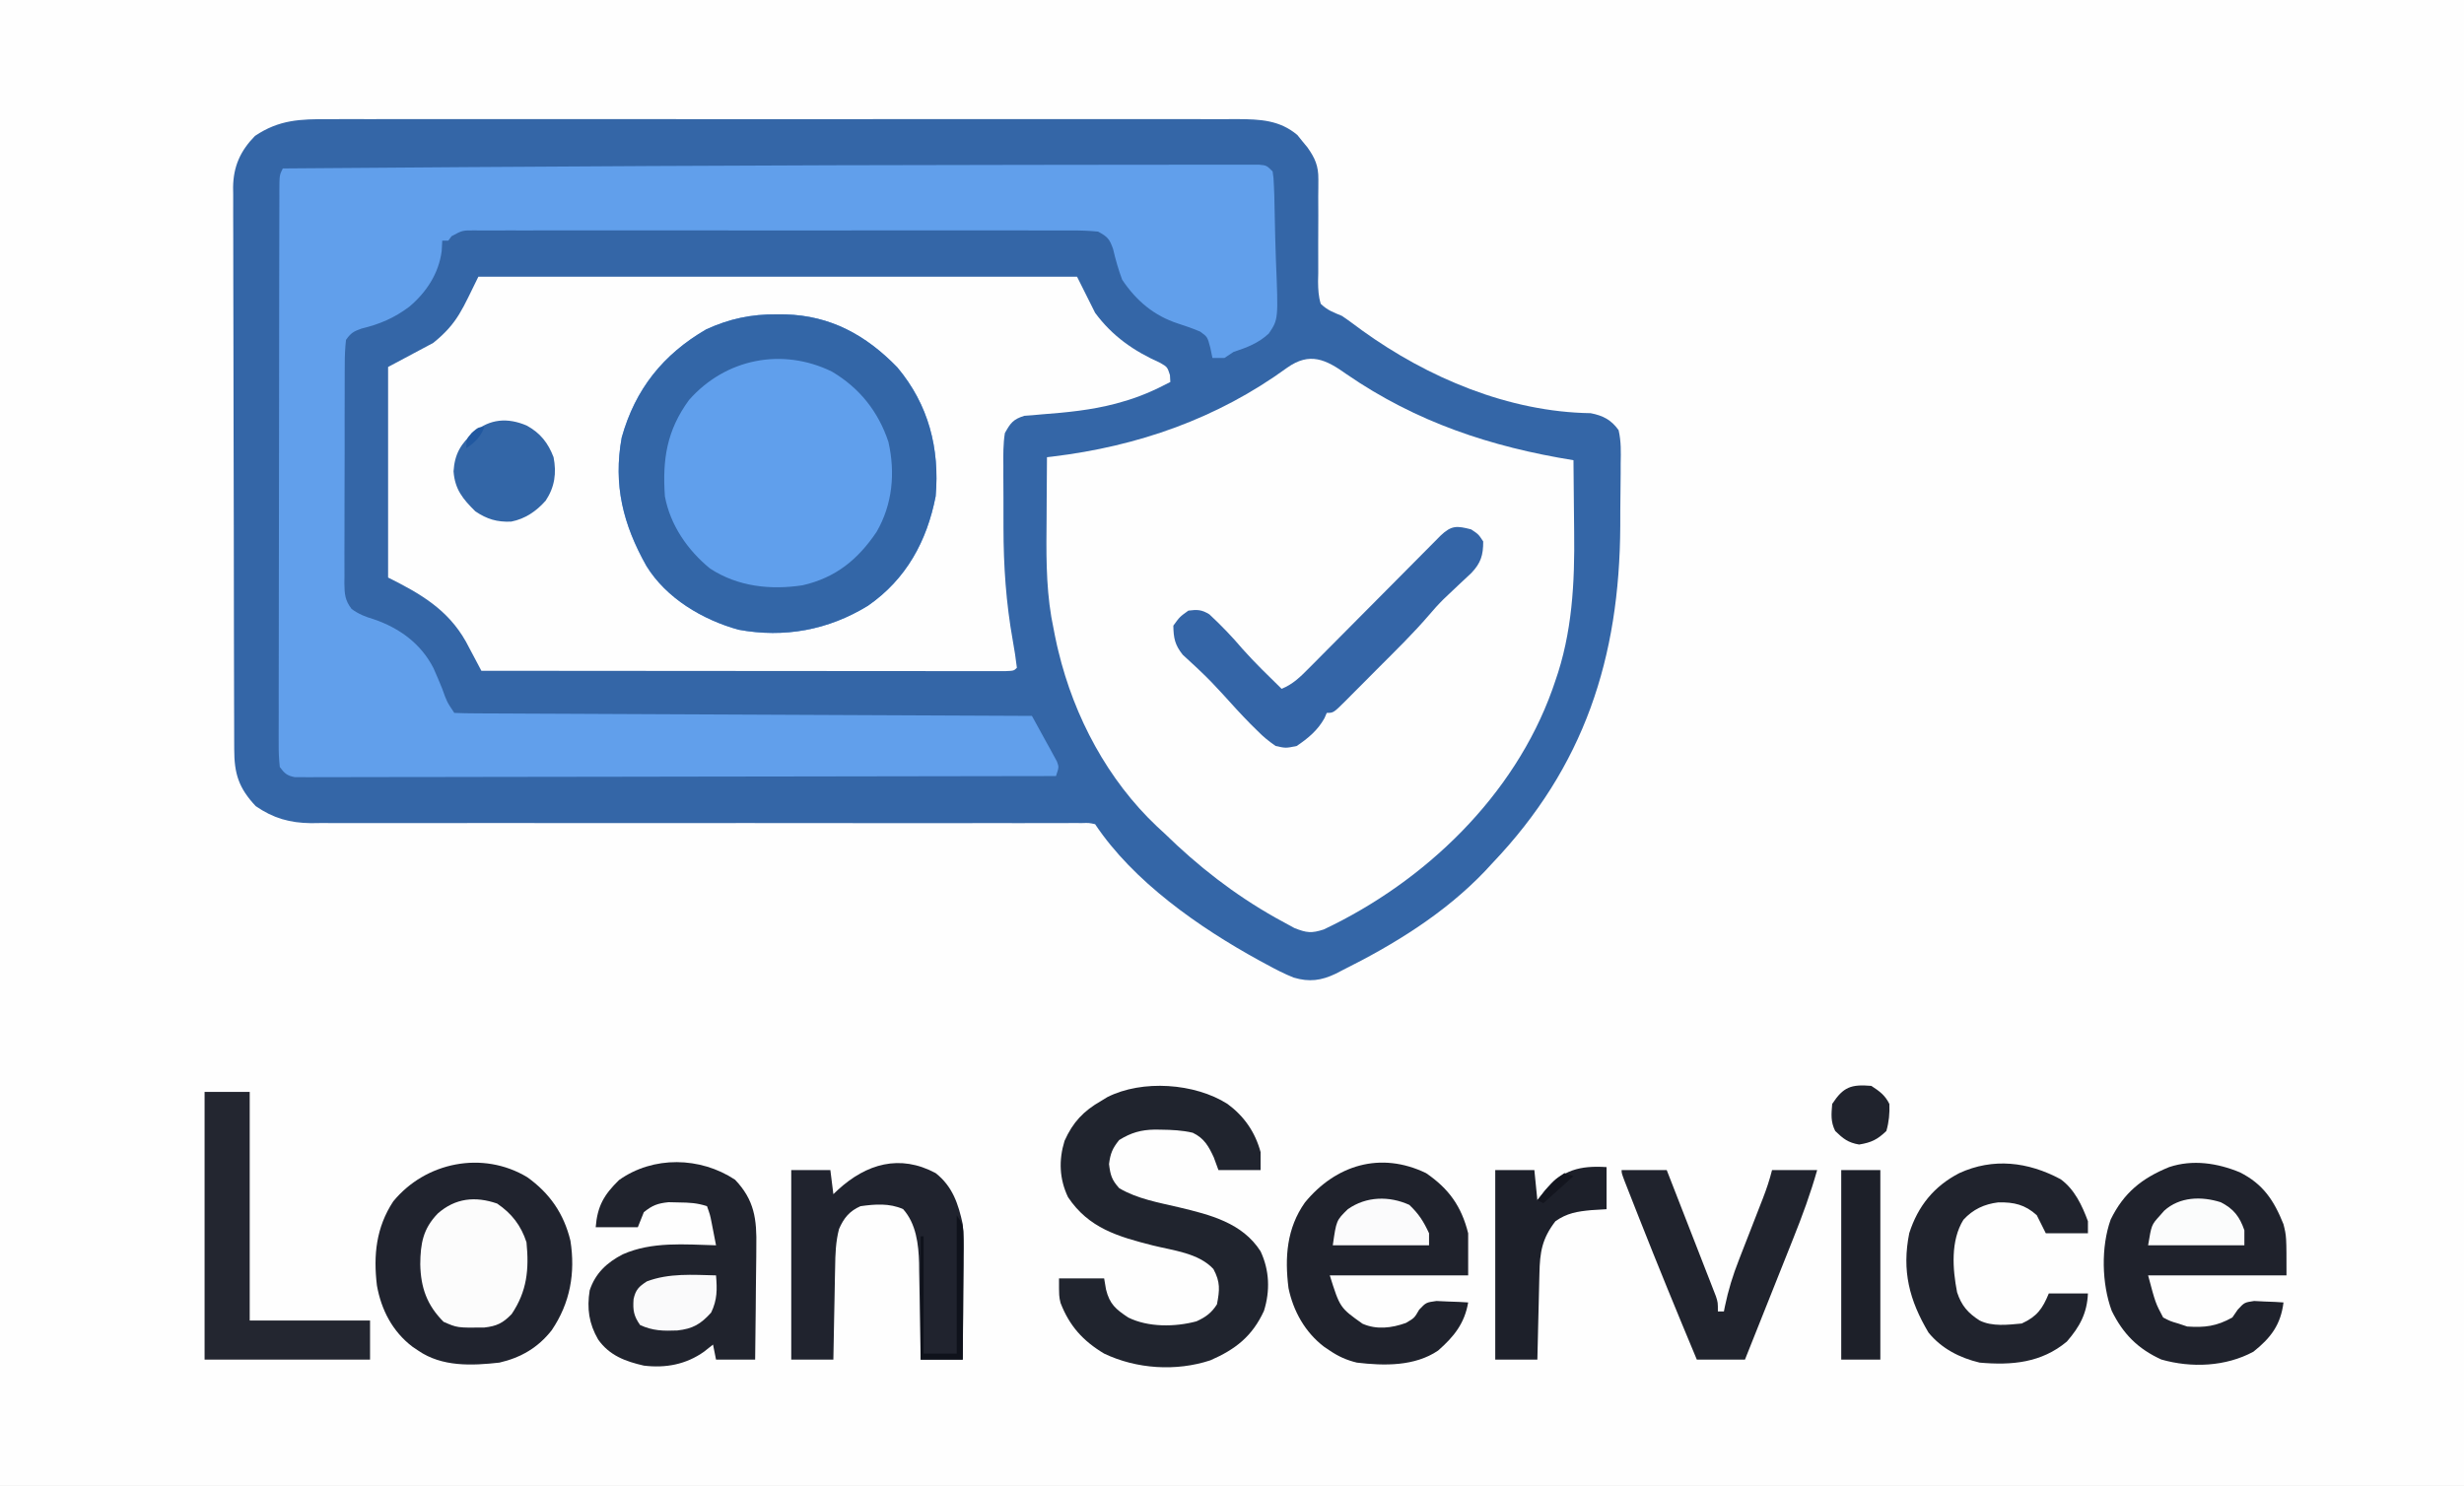 <?xml version="1.0" encoding="UTF-8"?>
<svg version="1.1" xmlns="http://www.w3.org/2000/svg" width="819" height="494">
<rect width="100%" height="100%" fill="#808080" stroke="none"/>
<path d="M0 0 C270.27 0 540.54 0 819 0 C819 163.02 819 326.04 819 494 C548.73 494 278.46 494 0 494 C0 330.98 0 167.96 0 0 Z " fill="#FEFEFE" transform="translate(0,0)"/>
<path d="M0 0 C1.342 -0.003 2.684 -0.008 4.025 -0.014 C7.697 -0.027 11.369 -0.021 15.041 -0.011 C19.007 -0.004 22.973 -0.015 26.939 -0.023 C34.703 -0.036 42.466 -0.034 50.229 -0.025 C56.54 -0.018 62.85 -0.017 69.16 -0.02 C70.508 -0.021 70.508 -0.021 71.883 -0.022 C73.709 -0.023 75.534 -0.024 77.36 -0.025 C94.473 -0.033 111.585 -0.024 128.698 -0.007 C143.377 0.006 158.056 0.004 172.734 -0.01 C189.787 -0.026 206.838 -0.033 223.89 -0.023 C225.709 -0.022 227.528 -0.021 229.347 -0.02 C230.689 -0.02 230.689 -0.02 232.059 -0.019 C238.36 -0.017 244.662 -0.021 250.964 -0.028 C258.645 -0.036 266.326 -0.034 274.007 -0.018 C277.925 -0.01 281.843 -0.007 285.761 -0.017 C289.349 -0.026 292.938 -0.021 296.527 -0.005 C298.435 -0 300.344 -0.01 302.252 -0.02 C309.635 0.03 316.123 0.301 321.996 5.283 C322.535 5.955 323.073 6.626 323.629 7.318 C324.183 7.987 324.737 8.656 325.308 9.346 C327.863 12.943 329.005 15.547 328.961 19.994 C328.959 20.902 328.956 21.81 328.953 22.745 C328.943 23.718 328.932 24.691 328.922 25.693 C328.927 27.759 328.934 29.824 328.943 31.889 C328.947 35.142 328.941 38.393 328.908 41.646 C328.881 44.787 328.898 47.927 328.922 51.068 C328.891 52.528 328.891 52.528 328.859 54.017 C328.897 56.651 328.99 58.859 329.754 61.381 C331.96 63.509 333.836 64.183 336.754 65.381 C337.879 66.132 338.993 66.903 340.078 67.713 C340.625 68.115 341.171 68.518 341.735 68.932 C342.298 69.348 342.861 69.765 343.441 70.193 C365.307 85.974 392.212 97.344 419.457 97.744 C423.591 98.543 426.312 99.962 428.754 103.381 C429.623 107.077 429.523 110.689 429.445 114.471 C429.444 115.566 429.442 116.661 429.441 117.789 C429.432 120.115 429.408 122.441 429.371 124.766 C429.317 128.247 429.309 131.726 429.31 135.207 C429.102 179.136 417.33 215.3 386.754 247.381 C385.976 248.223 385.199 249.064 384.398 249.932 C370.973 264.032 354.142 274.388 336.816 283.006 C336.13 283.361 335.445 283.717 334.738 284.083 C329.918 286.388 325.967 286.927 320.754 285.381 C317.626 284.137 314.703 282.623 311.754 281.006 C310.93 280.563 310.107 280.119 309.259 279.662 C289.312 268.696 267.496 253.495 254.754 234.381 C252.722 233.931 252.722 233.931 250.334 234.01 C249.399 234.004 248.465 233.997 247.501 233.991 C246.467 233.999 245.433 234.007 244.368 234.016 C243.275 234.013 242.182 234.01 241.056 234.006 C237.367 233.999 233.68 234.014 229.992 234.028 C227.358 234.027 224.723 234.025 222.089 234.021 C216.403 234.016 210.716 234.02 205.03 234.031 C196.798 234.047 188.565 234.041 180.333 234.03 C166.963 234.011 153.593 234.002 140.223 234.002 C139.422 234.002 138.621 234.002 137.796 234.002 C128.871 234.003 119.947 234.006 111.022 234.013 C110.221 234.014 109.419 234.014 108.594 234.015 C107.393 234.016 107.393 234.016 106.169 234.017 C104.555 234.018 102.941 234.019 101.327 234.021 C100.131 234.022 100.131 234.022 98.911 234.023 C85.602 234.032 72.292 234.023 58.983 233.998 C50.776 233.984 42.569 233.986 34.361 234.009 C28.731 234.024 23.1 234.021 17.47 234.004 C14.224 233.994 10.979 233.996 7.733 234.014 C4.206 234.032 0.681 234.02 -2.845 234 C-3.861 234.013 -4.877 234.025 -5.924 234.039 C-12.931 233.954 -18.434 232.397 -24.246 228.381 C-29.89 222.367 -31.396 217.634 -31.394 209.443 C-31.397 208.626 -31.401 207.808 -31.405 206.965 C-31.416 204.216 -31.42 201.466 -31.423 198.716 C-31.43 196.748 -31.436 194.781 -31.443 192.813 C-31.461 187.459 -31.471 182.106 -31.48 176.752 C-31.485 173.408 -31.491 170.064 -31.497 166.719 C-31.516 156.256 -31.53 145.793 -31.539 135.33 C-31.548 123.251 -31.575 111.172 -31.615 99.093 C-31.645 89.758 -31.66 80.422 -31.663 71.087 C-31.666 65.511 -31.675 59.935 -31.7 54.359 C-31.723 49.112 -31.727 43.865 -31.717 38.618 C-31.717 36.694 -31.723 34.77 -31.737 32.847 C-31.754 30.215 -31.747 27.585 -31.734 24.954 C-31.745 24.197 -31.756 23.44 -31.767 22.66 C-31.684 15.702 -29.355 10.538 -24.496 5.568 C-16.466 0.164 -9.442 -0.051 0 0 Z " fill="#3466A7" transform="translate(109.246,39.619)"/>
<path d="M0 0 C65.67 0 131.34 0 199 0 C200.98 3.96 202.96 7.92 205 12 C210.745 19.773 217.818 24.677 226.625 28.625 C229 30 229 30 229.875 32.688 C229.916 33.451 229.958 34.214 230 35 C224.767 37.748 219.753 39.976 214.062 41.562 C213.315 41.775 212.567 41.988 211.796 42.207 C203.771 44.327 195.591 45.126 187.328 45.748 C185.793 45.888 185.793 45.888 184.227 46.031 C183.315 46.099 182.403 46.167 181.463 46.236 C177.8 47.372 176.842 48.624 175 52 C174.429 55.651 174.464 59.253 174.504 62.941 C174.502 64.019 174.501 65.096 174.499 66.207 C174.501 68.494 174.513 70.781 174.533 73.068 C174.562 76.498 174.554 79.927 174.541 83.357 C174.554 96.134 175.383 108.4 177.639 120.977 C178.175 123.984 178.656 126.965 179 130 C178 131 178 131 175.113 131.123 C173.808 131.122 172.504 131.121 171.16 131.12 C170.075 131.122 170.075 131.122 168.967 131.123 C166.524 131.125 164.081 131.119 161.638 131.114 C159.894 131.113 158.15 131.113 156.407 131.114 C151.657 131.114 146.907 131.108 142.157 131.101 C137.199 131.095 132.241 131.095 127.283 131.093 C117.887 131.09 108.491 131.082 99.095 131.072 C88.401 131.061 77.707 131.055 67.014 131.05 C45.009 131.04 23.005 131.022 1 131 C0.532 130.112 0.065 129.225 -0.417 128.31 C-1.043 127.131 -1.67 125.952 -2.297 124.773 C-2.909 123.618 -3.521 122.462 -4.151 121.271 C-10.194 110.58 -19.23 105.385 -30 100 C-30 76.9 -30 53.8 -30 30 C-25.05 27.36 -20.1 24.72 -15 22 C-6.701 15.314 -5.245 10.491 0 0 Z " fill="#FEFEFE" transform="translate(159,92)"/>
<path d="M0 0 C23.128 15.894 47.87 24.12 75.375 28.562 C75.45 34.481 75.504 40.399 75.54 46.318 C75.555 48.322 75.575 50.326 75.601 52.33 C75.819 69.339 74.967 86.004 69.25 102.188 C68.951 103.053 68.653 103.919 68.345 104.81 C55.664 140.178 26.042 168.645 -7.625 184.562 C-11.71 185.882 -13.28 185.697 -17.332 184.113 C-18.712 183.388 -20.08 182.64 -21.438 181.875 C-22.175 181.47 -22.912 181.065 -23.671 180.648 C-37.39 172.923 -49.396 163.546 -60.625 152.562 C-61.422 151.828 -62.218 151.093 -63.039 150.336 C-79.447 134.856 -90.562 113.909 -95.812 92.125 C-95.968 91.482 -96.123 90.839 -96.282 90.176 C-96.778 87.979 -97.211 85.777 -97.625 83.562 C-97.807 82.611 -97.99 81.659 -98.178 80.679 C-100.027 69.693 -99.85 58.794 -99.75 47.688 C-99.74 45.728 -99.731 43.768 -99.723 41.809 C-99.701 37.06 -99.666 32.311 -99.625 27.562 C-98.725 27.455 -98.725 27.455 -97.806 27.346 C-69.461 23.941 -43.043 14.727 -19.801 -2.184 C-12.282 -7.52 -6.935 -4.963 0 0 Z " fill="#FEFEFE" transform="translate(447.625,124.438)"/>
<path d="M0 0 C6.624 -0.005 13.249 -0.016 19.873 -0.029 C27.959 -0.044 36.044 -0.052 44.13 -0.05 C48.27 -0.05 52.41 -0.052 56.55 -0.063 C60.342 -0.072 64.134 -0.072 67.927 -0.065 C69.305 -0.064 70.683 -0.066 72.061 -0.073 C73.926 -0.08 75.791 -0.074 77.655 -0.068 C78.695 -0.068 79.734 -0.069 80.805 -0.07 C83.249 0.179 83.249 0.179 85.249 2.179 C85.577 4.34 85.577 4.34 85.682 7.053 C85.724 8.068 85.766 9.083 85.809 10.129 C85.937 14.788 86.044 19.447 86.114 24.108 C86.162 26.562 86.237 29.016 86.339 31.469 C87.161 51.348 87.161 51.348 83.973 56.069 C80.548 59.263 76.679 60.726 72.249 62.179 C71.259 62.839 70.269 63.499 69.249 64.179 C67.929 64.179 66.609 64.179 65.249 64.179 C65.022 63.086 64.795 61.993 64.561 60.867 C63.595 57.177 63.595 57.177 61.186 55.429 C58.734 54.386 56.346 53.548 53.811 52.742 C45.805 50.139 39.924 45.153 35.249 38.179 C33.991 34.808 33.045 31.503 32.233 28 C31.044 24.594 30.396 23.895 27.249 22.179 C24.328 21.89 21.622 21.774 18.702 21.798 C17.395 21.791 17.395 21.791 16.062 21.784 C13.138 21.772 10.214 21.782 7.289 21.791 C5.195 21.787 3.101 21.782 1.007 21.775 C-4.685 21.762 -10.377 21.767 -16.069 21.776 C-22.019 21.784 -27.968 21.777 -33.918 21.772 C-43.909 21.767 -53.9 21.774 -63.892 21.788 C-75.454 21.805 -87.015 21.799 -98.577 21.783 C-108.494 21.769 -118.411 21.767 -128.328 21.775 C-134.255 21.78 -140.182 21.78 -146.11 21.77 C-151.68 21.762 -157.251 21.768 -162.822 21.785 C-164.87 21.789 -166.918 21.788 -168.967 21.781 C-171.755 21.773 -174.543 21.783 -177.331 21.798 C-178.148 21.792 -178.966 21.785 -179.808 21.778 C-184.045 21.745 -184.045 21.745 -187.653 23.703 C-188.015 24.19 -188.378 24.677 -188.751 25.179 C-189.411 25.179 -190.071 25.179 -190.751 25.179 C-190.844 26.881 -190.844 26.881 -190.939 28.617 C-191.877 36.071 -196.054 42.409 -201.751 47.179 C-206.73 50.908 -211.512 52.946 -217.552 54.406 C-220.224 55.346 -221.109 55.85 -222.751 58.179 C-223.053 61.006 -223.171 63.614 -223.155 66.443 C-223.166 67.707 -223.166 67.707 -223.176 68.996 C-223.195 71.785 -223.191 74.574 -223.185 77.363 C-223.189 79.3 -223.195 81.236 -223.201 83.173 C-223.21 87.234 -223.207 91.295 -223.197 95.356 C-223.186 100.563 -223.206 105.769 -223.235 110.976 C-223.254 114.976 -223.253 118.977 -223.248 122.977 C-223.248 124.897 -223.254 126.816 -223.266 128.736 C-223.281 131.42 -223.27 134.103 -223.253 136.787 C-223.263 137.581 -223.272 138.375 -223.282 139.194 C-223.235 142.748 -223.063 144.77 -220.877 147.638 C-218.463 149.388 -216.354 150.199 -213.501 151.054 C-205.015 153.951 -197.826 159.14 -193.665 167.312 C-192.642 169.583 -191.684 171.87 -190.751 174.179 C-189.221 178.487 -189.221 178.487 -186.751 182.179 C-184.273 182.289 -181.822 182.334 -179.342 182.338 C-178.557 182.343 -177.772 182.347 -176.964 182.353 C-174.313 182.368 -171.663 182.376 -169.013 182.385 C-167.121 182.394 -165.229 182.404 -163.338 182.415 C-158.185 182.442 -153.032 182.463 -147.88 182.483 C-142.501 182.505 -137.122 182.532 -131.744 182.559 C-121.551 182.609 -111.359 182.654 -101.166 182.697 C-89.565 182.746 -77.964 182.801 -66.364 182.856 C-42.493 182.97 -18.622 183.077 5.249 183.179 C6.786 185.941 8.301 188.715 9.811 191.492 C10.249 192.278 10.686 193.063 11.137 193.873 C11.547 194.63 11.956 195.387 12.378 196.168 C12.76 196.864 13.142 197.561 13.536 198.278 C14.249 200.179 14.249 200.179 13.249 203.179 C-19.186 203.248 -51.62 203.301 -84.055 203.333 C-87.881 203.336 -91.708 203.34 -95.534 203.344 C-96.677 203.345 -96.677 203.345 -97.843 203.347 C-110.189 203.36 -122.534 203.383 -134.88 203.411 C-147.542 203.439 -160.204 203.456 -172.866 203.462 C-180.683 203.466 -188.5 203.479 -196.317 203.503 C-202.305 203.521 -208.292 203.523 -214.28 203.519 C-216.741 203.52 -219.202 203.526 -221.663 203.537 C-225.012 203.552 -228.361 203.548 -231.71 203.54 C-232.693 203.549 -233.677 203.558 -234.69 203.567 C-235.584 203.561 -236.478 203.555 -237.4 203.549 C-238.173 203.55 -238.947 203.551 -239.744 203.552 C-242.323 203.073 -243.203 202.273 -244.751 200.179 C-245.042 197.493 -245.147 195.04 -245.119 192.353 C-245.122 191.548 -245.125 190.742 -245.129 189.912 C-245.136 187.203 -245.122 184.495 -245.108 181.787 C-245.109 179.848 -245.111 177.91 -245.114 175.972 C-245.119 170.702 -245.106 165.432 -245.088 160.161 C-245.073 154.654 -245.075 149.147 -245.074 143.64 C-245.07 134.392 -245.055 125.144 -245.033 115.895 C-245.004 104.012 -244.993 92.129 -244.989 80.245 C-244.985 70.044 -244.972 59.844 -244.959 49.643 C-244.954 46.356 -244.952 43.07 -244.949 39.783 C-244.944 34.626 -244.934 29.469 -244.919 24.312 C-244.915 22.415 -244.912 20.518 -244.911 18.62 C-244.909 16.04 -244.901 13.459 -244.892 10.879 C-244.893 10.12 -244.894 9.361 -244.894 8.58 C-244.866 3.408 -244.866 3.408 -243.751 1.179 C-162.502 0.543 -81.252 0.061 0 0 Z " fill="#619FEB" transform="translate(337.751,54.821)"/>
<path d="M0 0 C1.37 0.01 1.37 0.01 2.767 0.02 C17.801 0.422 29.584 6.89 40 17.625 C50.393 30.007 54.129 44.553 52.75 60.5 C49.824 75.444 42.967 88.049 30.25 96.875 C17.072 104.96 2.471 107.665 -12.781 104.848 C-24.706 101.54 -36.758 94.422 -43.381 83.663 C-51.133 69.9 -54.479 56.7 -51.598 40.93 C-47.083 24.846 -37.851 13.344 -23.535 5.008 C-15.79 1.453 -8.505 -0.064 0 0 Z " fill="#609FEC" transform="translate(258.25,104.5)"/>
<path d="M0 0 C1.37 0.01 1.37 0.01 2.767 0.02 C17.801 0.422 29.584 6.89 40 17.625 C50.393 30.007 54.129 44.553 52.75 60.5 C49.824 75.444 42.967 88.049 30.25 96.875 C17.072 104.96 2.471 107.665 -12.781 104.848 C-24.706 101.54 -36.758 94.422 -43.381 83.663 C-51.133 69.9 -54.479 56.7 -51.598 40.93 C-47.083 24.846 -37.851 13.344 -23.535 5.008 C-15.79 1.453 -8.505 -0.064 0 0 Z M-29.25 28.5 C-36.62 38.612 -38.095 48.136 -37.25 60.5 C-35.474 70.061 -29.709 78.406 -22.25 84.5 C-13.08 90.52 -2.135 91.713 8.543 90.07 C19.475 87.573 26.921 81.531 33.121 72.312 C38.406 63.188 39.381 52.715 37.059 42.441 C33.705 32.325 27.407 24.418 18.234 19.02 C1.742 10.976 -17.11 14.702 -29.25 28.5 Z " fill="#3366A7" transform="translate(258.25,104.5)"/>
<path d="M0 0 C7.488 5.36 12.153 12.108 14.34 21.098 C16.04 31.842 14.257 41.855 8.109 50.895 C3.59 56.666 -2.154 60.007 -9.258 61.641 C-18.46 62.672 -28.366 63.089 -36.258 57.641 C-36.888 57.217 -37.519 56.792 -38.168 56.355 C-44.785 51.312 -48.523 44.132 -49.973 36.012 C-51.183 25.952 -50.249 16.72 -44.562 8.059 C-33.821 -5.053 -14.788 -8.904 0 0 Z " fill="#20232E" transform="translate(175.258,391.359)"/>
<path d="M0 0 C5.536 4.079 9.185 9.337 11 16 C11 17.98 11 19.96 11 22 C6.38 22 1.76 22 -3 22 C-3.516 20.598 -4.031 19.195 -4.562 17.75 C-6.245 14.103 -7.749 11.388 -11.543 9.586 C-15.036 8.753 -18.489 8.612 -22.062 8.562 C-23.09 8.547 -23.09 8.547 -24.138 8.531 C-28.801 8.613 -32.041 9.557 -36 12 C-38.233 14.754 -38.935 16.483 -39.375 20 C-38.914 23.686 -38.498 25.208 -36 28 C-29.97 31.583 -22.871 32.782 -16.125 34.375 C-5.776 36.847 4.947 39.518 11 49 C13.958 55.319 14.212 62.13 12.125 68.793 C8.245 77.229 2.683 81.597 -5.691 85.238 C-17.079 88.996 -30.243 88.134 -41 83 C-48.036 78.783 -52.53 73.814 -55.484 66.16 C-56 64 -56 64 -56 58 C-51.05 58 -46.1 58 -41 58 C-40.794 59.217 -40.587 60.434 -40.375 61.688 C-39.155 66.577 -37.153 68.231 -33 71 C-26.334 74.298 -17.44 74.194 -10.312 72.277 C-7.255 70.889 -5.298 69.472 -3.5 66.625 C-2.596 61.877 -2.327 59.247 -4.688 54.875 C-9.642 49.546 -18.078 48.73 -24.832 47.043 C-36.358 44.112 -46.122 41.317 -53 31 C-55.894 24.948 -56.134 18.682 -54.16 12.273 C-51.379 6.073 -47.869 2.348 -42 -1 C-41.328 -1.413 -40.657 -1.825 -39.965 -2.25 C-28.328 -8.161 -10.831 -6.912 0 0 Z " fill="#20242E" transform="translate(408,367)"/>
<path d="M0 0 C6.481 6.782 7.261 13.171 7.078 22.312 C7.072 23.389 7.067 24.465 7.061 25.574 C7.039 28.987 6.989 32.4 6.938 35.812 C6.917 38.137 6.899 40.461 6.883 42.785 C6.839 48.461 6.77 54.137 6.688 59.812 C2.397 59.812 -1.893 59.812 -6.312 59.812 C-6.643 58.163 -6.973 56.513 -7.312 54.812 C-8.303 55.596 -9.293 56.38 -10.312 57.188 C-16.265 61.415 -23.052 62.7 -30.312 61.812 C-36.452 60.401 -41.747 58.45 -45.5 53.129 C-48.564 47.841 -49.267 42.836 -48.312 36.812 C-46.445 31.11 -42.56 27.515 -37.312 24.812 C-27.569 20.495 -16.72 21.537 -6.312 21.812 C-6.623 20.208 -6.936 18.604 -7.25 17 C-7.424 16.107 -7.598 15.213 -7.777 14.293 C-8.29 11.699 -8.29 11.699 -9.312 8.812 C-12.616 7.711 -15.211 7.61 -18.688 7.562 C-19.809 7.537 -20.93 7.511 -22.086 7.484 C-25.713 7.853 -27.491 8.52 -30.312 10.812 C-31.302 13.287 -31.302 13.287 -32.312 15.812 C-36.932 15.812 -41.553 15.812 -46.312 15.812 C-45.75 8.785 -43.565 5.014 -38.562 0.125 C-27.19 -7.967 -11.564 -7.636 0 0 Z " fill="#20232D" transform="translate(244.312,392.188)"/>
<path d="M0 0 C7.705 3.895 11.303 9.312 14.473 17.25 C15.473 21.25 15.473 21.25 15.473 34.25 C0.293 34.25 -14.887 34.25 -30.527 34.25 C-28.091 43.408 -28.091 43.408 -25.527 48.25 C-23.118 49.497 -23.118 49.497 -20.527 50.25 C-19.042 50.745 -19.042 50.745 -17.527 51.25 C-11.669 51.641 -7.787 51.183 -2.527 48.25 C-1.94 47.394 -1.352 46.538 -0.746 45.656 C1.473 43.25 1.473 43.25 4.707 42.762 C6.447 42.849 6.447 42.849 8.223 42.938 C9.393 42.983 10.564 43.028 11.77 43.074 C13.108 43.161 13.108 43.161 14.473 43.25 C13.578 50.637 10.243 55.056 4.473 59.625 C-4.716 64.602 -16.125 65.078 -26.125 62.223 C-33.937 58.657 -38.837 53.707 -42.613 46.047 C-45.957 37.029 -46.218 24.761 -42.965 15.688 C-38.622 6.789 -32.605 1.948 -23.527 -1.75 C-15.711 -4.356 -7.479 -3.099 0 0 Z " fill="#1F222C" transform="translate(744.527,389.75)"/>
<path d="M0 0 C7.647 5.23 11.776 11.102 14 20 C14 24.62 14 29.24 14 34 C-1.18 34 -16.36 34 -32 34 C-28.617 44.747 -28.617 44.747 -21.117 50.07 C-16.409 52.138 -11.414 51.507 -6.688 49.812 C-3.868 48.161 -3.868 48.161 -2.285 45.406 C0 43 0 43 3.453 42.512 C5.333 42.599 5.333 42.599 7.25 42.688 C8.513 42.733 9.777 42.778 11.078 42.824 C12.524 42.911 12.524 42.911 14 43 C12.814 49.967 9.271 54.38 4 59 C-3.786 64.285 -13.952 64.082 -23 63 C-26.436 62.161 -29.079 60.978 -32 59 C-32.947 58.364 -32.947 58.364 -33.914 57.715 C-40.181 52.928 -44.128 45.918 -45.719 38.223 C-47.009 28.026 -46.319 18.317 -40.25 9.75 C-30.022 -2.689 -15.161 -7.312 0 0 Z " fill="#1F222C" transform="translate(474,390)"/>
<path d="M0 0 C5.612 4.411 7.536 10.217 9 17 C9.355 20.618 9.353 24.188 9.293 27.82 C9.289 28.805 9.284 29.79 9.28 30.804 C9.263 33.911 9.226 37.018 9.188 40.125 C9.172 42.247 9.159 44.37 9.146 46.492 C9.114 51.662 9.062 56.831 9 62 C4.38 62 -0.24 62 -5 62 C-5.015 60.866 -5.029 59.731 -5.044 58.563 C-5.103 54.319 -5.18 50.075 -5.262 45.832 C-5.296 44.002 -5.324 42.172 -5.346 40.342 C-5.38 37.697 -5.433 35.054 -5.488 32.41 C-5.495 31.604 -5.501 30.797 -5.508 29.966 C-5.667 23.673 -6.482 16.81 -10.82 11.969 C-15.358 9.952 -20.168 10.315 -25 11 C-28.634 12.623 -30.532 14.918 -32.123 18.596 C-33.231 22.894 -33.354 26.915 -33.414 31.336 C-33.433 32.215 -33.453 33.095 -33.473 34.001 C-33.532 36.792 -33.579 39.583 -33.625 42.375 C-33.663 44.275 -33.702 46.174 -33.742 48.074 C-33.838 52.716 -33.922 57.358 -34 62 C-38.62 62 -43.24 62 -48 62 C-48 41.21 -48 20.42 -48 -1 C-43.71 -1 -39.42 -1 -35 -1 C-34.67 1.64 -34.34 4.28 -34 7 C-33.504 6.529 -33.007 6.059 -32.496 5.574 C-23.021 -3.11 -11.907 -6.387 0 0 Z " fill="#20232E" transform="translate(311,390)"/>
<path d="M0 0 C2.438 1.625 2.438 1.625 4 4 C4.017 8.579 3.183 11.202 0.086 14.465 C-1.136 15.638 -2.374 16.795 -3.625 17.938 C-4.849 19.09 -6.07 20.245 -7.289 21.402 C-7.914 21.995 -8.538 22.587 -9.182 23.197 C-10.911 24.912 -12.491 26.68 -14.066 28.535 C-19.195 34.504 -24.819 40.005 -30.381 45.566 C-32.331 47.518 -34.272 49.478 -36.213 51.438 C-37.45 52.678 -38.688 53.917 -39.926 55.156 C-40.506 55.744 -41.086 56.331 -41.684 56.936 C-45.771 61 -45.771 61 -48 61 C-48.381 61.874 -48.381 61.874 -48.77 62.766 C-50.962 66.747 -54.249 69.495 -58 72 C-61.625 72.75 -61.625 72.75 -65 72 C-67.361 70.348 -69.028 69.007 -71 67 C-71.779 66.233 -72.557 65.466 -73.359 64.676 C-76.52 61.473 -79.527 58.148 -82.539 54.806 C-84.987 52.114 -87.472 49.511 -90.125 47.02 C-90.628 46.543 -91.13 46.066 -91.648 45.575 C-93.048 44.26 -94.465 42.963 -95.883 41.668 C-98.498 38.372 -98.922 36.175 -99 32 C-96.875 29.062 -96.875 29.062 -94 27 C-91.048 26.617 -89.549 26.655 -87.008 28.25 C-83.084 31.897 -79.469 35.646 -76.008 39.734 C-71.899 44.37 -67.414 48.658 -63 53 C-59.184 51.424 -56.785 49.02 -53.896 46.107 C-53.401 45.611 -52.906 45.115 -52.397 44.604 C-50.768 42.968 -49.146 41.326 -47.523 39.684 C-46.391 38.545 -45.258 37.407 -44.125 36.269 C-41.146 33.277 -38.172 30.279 -35.2 27.279 C-30.438 22.473 -25.668 17.674 -20.895 12.878 C-19.228 11.2 -17.564 9.519 -15.9 7.838 C-14.882 6.813 -13.864 5.788 -12.845 4.763 C-11.956 3.866 -11.066 2.968 -10.15 2.043 C-6.554 -1.374 -4.757 -1.237 0 0 Z " fill="#3465A7" transform="translate(489,176)"/>
<path d="M0 0 C4.618 3.327 7.167 8.751 9.086 13.973 C9.086 15.293 9.086 16.613 9.086 17.973 C4.466 17.973 -0.154 17.973 -4.914 17.973 C-5.904 15.993 -6.894 14.013 -7.914 11.973 C-11.802 8.449 -15.483 7.597 -20.723 7.703 C-25.366 8.274 -29.129 10.022 -32.305 13.492 C-36.595 20.426 -35.911 29.857 -34.406 37.578 C-32.959 42.013 -30.798 44.483 -26.914 46.973 C-22.728 49.066 -17.473 48.396 -12.914 47.973 C-7.865 45.67 -5.995 43.058 -3.914 37.973 C0.376 37.973 4.666 37.973 9.086 37.973 C8.806 44.544 6.382 49.017 2.086 53.973 C-6.38 61.05 -16.222 61.925 -26.914 60.973 C-33.521 59.397 -39.595 56.303 -43.914 50.973 C-50.289 40.213 -52.821 30.449 -50.301 17.926 C-47.418 8.934 -42.075 2.315 -33.664 -2.027 C-22.427 -7.181 -10.816 -5.805 0 0 Z " fill="#20232D" transform="translate(684.914,392.027)"/>
<path d="M0 0 C4.95 0 9.9 0 15 0 C15 25.08 15 50.16 15 76 C28.2 76 41.4 76 55 76 C55 80.29 55 84.58 55 89 C36.85 89 18.7 89 0 89 C0 59.63 0 30.26 0 0 Z " fill="#232630" transform="translate(68,363)"/>
<path d="M0 0 C4.95 0 9.9 0 15 0 C17.427 6.209 19.848 12.42 22.263 18.634 C23.086 20.748 23.91 22.862 24.737 24.975 C25.923 28.009 27.103 31.045 28.281 34.082 C28.653 35.029 29.025 35.976 29.408 36.952 C29.748 37.832 30.089 38.713 30.439 39.62 C30.741 40.395 31.043 41.17 31.355 41.969 C32 44 32 44 32 47 C32.66 47 33.32 47 34 47 C34.164 46.168 34.164 46.168 34.332 45.319 C35.453 39.932 36.982 34.935 39.004 29.824 C39.287 29.092 39.571 28.359 39.863 27.605 C40.756 25.297 41.659 22.992 42.562 20.688 C43.468 18.365 44.372 16.041 45.273 13.717 C45.831 12.279 46.392 10.842 46.956 9.406 C48.176 6.274 49.183 3.27 50 0 C54.95 0 59.9 0 65 0 C62.81 7.728 60.1 15.118 57.113 22.57 C56.651 23.733 56.19 24.895 55.714 26.092 C54.499 29.148 53.28 32.202 52.059 35.255 C50.809 38.385 49.564 41.517 48.318 44.648 C45.883 50.767 43.443 56.884 41 63 C35.72 63 30.44 63 25 63 C18.437 47.307 11.986 31.576 5.75 15.75 C5.46 15.016 5.171 14.283 4.872 13.527 C4.053 11.451 3.237 9.374 2.422 7.297 C1.954 6.104 1.485 4.911 1.003 3.683 C0 1 0 1 0 0 Z " fill="#20232D" transform="translate(539,389)"/>
<path d="M0 0 C4.87 3.32 7.934 7.296 9.75 12.875 C10.64 21.898 9.937 29.146 4.812 36.75 C1.915 39.736 -0.11 40.748 -4.273 41.211 C-13.246 41.316 -13.246 41.316 -17.812 39.312 C-23.333 33.792 -25.403 27.939 -25.562 20.188 C-25.498 13.227 -24.64 8.398 -19.754 3.32 C-13.9 -1.847 -7.246 -2.508 0 0 Z " fill="#FCFCFC" transform="translate(165.25,400.125)"/>
<path d="M0 0 C0 4.62 0 9.24 0 14 C-1.691 14.103 -3.382 14.206 -5.125 14.312 C-9.714 14.748 -13.157 15.282 -17 18 C-21.458 23.784 -22.167 28.276 -22.316 35.387 C-22.337 36.204 -22.358 37.021 -22.379 37.863 C-22.445 40.471 -22.504 43.079 -22.562 45.688 C-22.606 47.456 -22.649 49.225 -22.693 50.994 C-22.8 55.329 -22.902 59.665 -23 64 C-27.62 64 -32.24 64 -37 64 C-37 43.21 -37 22.42 -37 1 C-32.71 1 -28.42 1 -24 1 C-23.67 4.3 -23.34 7.6 -23 11 C-22.175 9.928 -21.35 8.855 -20.5 7.75 C-14.582 0.917 -8.833 -0.552 0 0 Z " fill="#1D202A" transform="translate(534,388)"/>
<path d="M0 0 C4.489 2.489 7.043 5.722 8.875 10.5 C9.902 15.788 9.256 20.409 6.266 24.926 C3.142 28.462 -0.54 30.992 -5.211 31.91 C-9.902 32.117 -13.277 31.093 -17.125 28.5 C-21.291 24.373 -23.92 21.223 -24.375 15.188 C-23.977 9.319 -21.943 6.022 -17.625 2.188 C-12.274 -2.284 -6.396 -2.745 0 0 Z " fill="#3366A7" transform="translate(175.125,141.5)"/>
<path d="M0 0 C4.29 0 8.58 0 13 0 C13 20.79 13 41.58 13 63 C8.71 63 4.42 63 0 63 C0 42.21 0 21.42 0 0 Z " fill="#1D2029" transform="translate(612,389)"/>
<path d="M0 0 C0.374 4.679 0.444 8.078 -1.625 12.375 C-5.088 16.203 -7.691 17.746 -12.879 18.316 C-17.513 18.493 -21.005 18.459 -25.25 16.5 C-27.379 13.459 -27.675 11.554 -27.41 7.898 C-26.74 4.795 -25.647 3.721 -23 2 C-15.598 -0.793 -7.793 -0.183 0 0 Z " fill="#FAFAFB" transform="translate(238,424)"/>
<path d="M0 0 C3.161 3.007 4.722 5.474 6.562 9.438 C6.562 10.758 6.562 12.078 6.562 13.438 C-3.998 13.438 -14.557 13.438 -25.438 13.438 C-24.254 5.151 -24.254 5.151 -20.438 1.438 C-14.346 -2.871 -6.675 -3.034 0 0 Z " fill="#FBFBFC" transform="translate(468.438,400.562)"/>
<path d="M0 0 C4.305 2.203 6.272 4.815 7.832 9.312 C7.832 10.963 7.832 12.613 7.832 14.312 C-2.728 14.312 -13.288 14.312 -24.168 14.312 C-23.036 7.521 -23.036 7.521 -20.355 4.562 C-19.854 3.99 -19.353 3.418 -18.836 2.828 C-13.69 -1.848 -6.464 -2.05 0 0 Z " fill="#FBFCFC" transform="translate(738.168,399.688)"/>
<path d="M0 0 C2.753 1.796 4.526 3.053 6 6 C6.139 9.122 5.865 11.994 5 15 C1.994 17.867 0.017 18.834 -4.062 19.5 C-7.711 18.879 -9.37 17.555 -12 15 C-13.55 11.9 -13.29 9.421 -13 6 C-9.309 0.341 -6.696 -0.567 0 0 Z " fill="#20232D" transform="translate(622,361)"/>
<path d="M0 0 C2.105 3.157 2.247 3.874 2.227 7.471 C2.227 8.822 2.227 8.822 2.227 10.201 C2.216 11.17 2.206 12.139 2.195 13.137 C2.192 14.131 2.19 15.126 2.187 16.151 C2.176 19.33 2.15 22.508 2.125 25.688 C2.115 27.842 2.106 29.996 2.098 32.15 C2.076 37.434 2.041 42.717 2 48 C-2.62 48 -7.24 48 -12 48 C-12 34.47 -12 20.94 -12 7 C-11.67 7 -11.34 7 -11 7 C-11 19.87 -11 32.74 -11 46 C-7.37 46 -3.74 46 0 46 C0 30.82 0 15.64 0 0 Z " fill="#0F121B" transform="translate(318,404)"/>
<path d="M0 0 C0.99 0.33 1.98 0.66 3 1 C-0.3 3.97 -3.6 6.94 -7 10 C-7.66 9.67 -8.32 9.34 -9 9 C-8.067 7.871 -7.129 6.747 -6.188 5.625 C-5.665 4.999 -5.143 4.372 -4.605 3.727 C-3 2 -3 2 0 0 Z " fill="#13151E" transform="translate(520,390)"/>
<path d="M0 0 C-1.393 3.367 -2.979 4.986 -6 7 C-6 4 -6 4 -4.125 1.812 C-2 0 -2 0 0 0 Z " fill="#2158A0" transform="translate(161,142)"/>
</svg>

